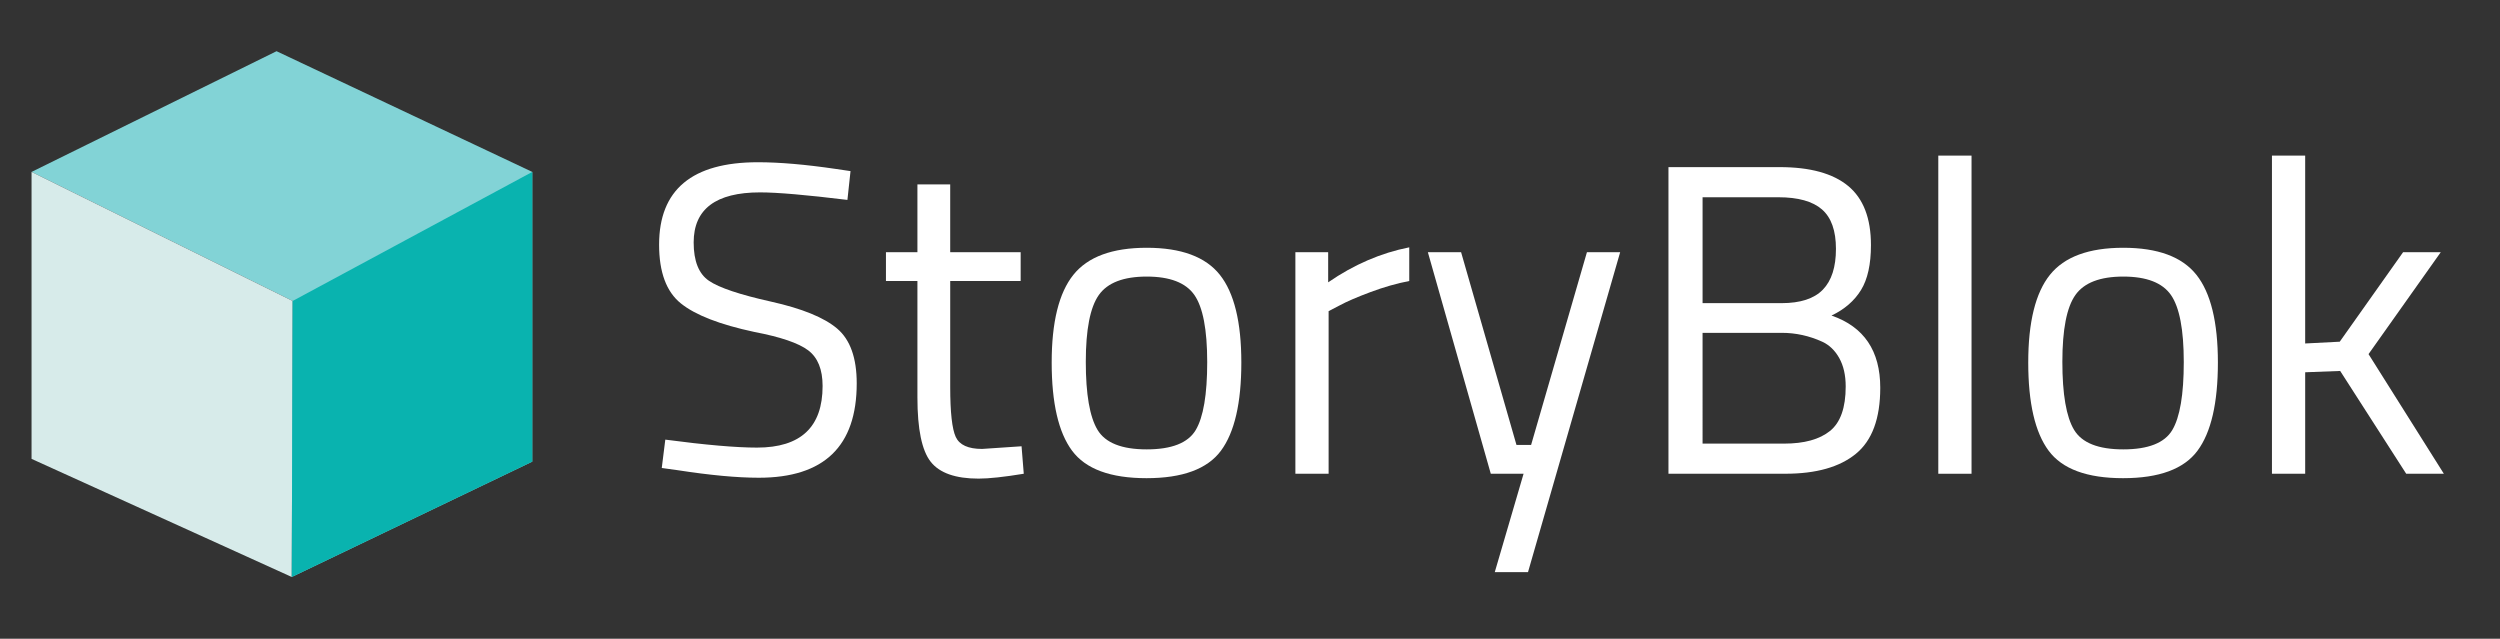 <?xml version="1.0" encoding="utf-8"?>
<!-- Generator: Adobe Illustrator 15.1.0, SVG Export Plug-In . SVG Version: 6.00 Build 0)  -->
<!DOCTYPE svg PUBLIC "-//W3C//DTD SVG 1.1//EN" "http://www.w3.org/Graphics/SVG/1.1/DTD/svg11.dtd">
<svg version="1.1" id="Layer_1" xmlns="http://www.w3.org/2000/svg" xmlns:xlink="http://www.w3.org/1999/xlink" x="0px" y="0px"
	 width="364px" height="93px" viewBox="0 9.5 364 93" enable-background="new 0 9.5 364 93" xml:space="preserve">
<rect x="0" y="9.5" width="364" height="93" fill="#333333" stroke="none"/>
<g>
	<path fill="#FFFFFF" d="M110.674,37.511c-6.452,0-9.677,2.43-9.677,7.29c0,2.709,0.742,4.57,2.226,5.581
		c1.484,1.011,4.494,2.022,9.032,3.032c4.537,1.011,7.752,2.322,9.645,3.936c1.892,1.612,2.839,4.269,2.839,7.967
		c0,9.161-4.753,13.741-14.258,13.741c-3.14,0-7.076-0.365-11.806-1.097l-2.323-0.322l0.516-4.129
		c5.849,0.773,10.3,1.161,13.354,1.161c6.365,0,9.548-2.988,9.548-8.968c0-2.408-0.699-4.139-2.096-5.193
		c-1.398-1.054-4.011-1.945-7.838-2.677c-5.032-1.075-8.603-2.462-10.709-4.162c-2.108-1.698-3.162-4.548-3.162-8.548
		c0-8,4.795-12,14.387-12c3.139,0,6.903,0.323,11.29,0.968l2.193,0.323l-0.451,4.193C117.405,37.876,113.168,37.511,110.674,37.511z
		"/>
	<path fill="#FFFFFF" d="M148.609,50.414h-10.258v15.418c0,3.7,0.269,6.129,0.807,7.291c0.537,1.16,1.816,1.741,3.838,1.741
		l5.742-0.387l0.322,4c-2.882,0.473-5.075,0.709-6.58,0.709c-3.355,0-5.678-0.815-6.968-2.451c-1.29-1.634-1.936-4.752-1.936-9.354
		V50.414h-4.581V46.22h4.581V36.35h4.774v9.871h10.258V50.414z"/>
	<path fill="#FFFFFF" d="M153.125,62.284c0-5.892,1.053-10.15,3.161-12.774c2.106-2.623,5.666-3.935,10.677-3.935
		s8.559,1.312,10.646,3.935c2.085,2.624,3.129,6.882,3.129,12.774c0,5.893-0.99,10.172-2.968,12.838
		c-1.979,2.668-5.592,4.001-10.839,4.001s-8.86-1.333-10.839-4.001C154.113,72.456,153.125,68.177,153.125,62.284z M158.092,62.188
		c0,4.709,0.57,8.011,1.711,9.903c1.139,1.893,3.525,2.838,7.16,2.838s6.01-0.936,7.129-2.806c1.117-1.871,1.678-5.172,1.678-9.903
		c0-4.731-0.624-7.989-1.871-9.774c-1.248-1.784-3.559-2.677-6.936-2.677s-5.699,0.893-6.967,2.677
		C158.727,54.231,158.092,57.478,158.092,62.188z"/>
	<path fill="#FFFFFF" d="M188.608,78.478V46.22h4.773v4.387c3.742-2.581,7.678-4.279,11.806-5.096v4.903
		c-1.806,0.345-3.688,0.882-5.645,1.613c-1.957,0.732-3.451,1.377-4.483,1.936l-1.613,0.839v23.677H188.608z"/>
	<path fill="#FFFFFF" d="M207.897,46.22h4.838l8.064,28.063h2.13l8.129-28.063h4.838L222.478,92.8h-4.839l4.193-14.322h-4.773
		L207.897,46.22z"/>
	<path fill="#FFFFFF" d="M242.928,33.833h16.193c4.43,0,7.752,0.914,9.968,2.742c2.214,1.829,3.322,4.699,3.322,8.613
		c0,2.796-0.483,4.979-1.452,6.548c-0.968,1.57-2.397,2.806-4.29,3.709c4.73,1.635,7.097,5.139,7.097,10.515
		c0,4.475-1.184,7.678-3.549,9.613s-5.784,2.903-10.257,2.903h-17.032V33.833z M258.928,38.22h-11.033v15.419h11.484
		c2.753,0,4.764-0.655,6.032-1.968c1.269-1.311,1.903-3.29,1.903-5.935c0-2.646-0.677-4.559-2.032-5.742
		C263.928,38.812,261.809,38.22,258.928,38.22z M259.444,57.962h-11.55V74.09h11.872c2.924,0,5.149-0.612,6.677-1.839
		c1.526-1.226,2.29-3.387,2.29-6.483c0-1.634-0.312-3.01-0.936-4.129c-0.623-1.117-1.452-1.913-2.483-2.387
		C263.421,58.393,261.465,57.962,259.444,57.962z"/>
	<path fill="#FFFFFF" d="M282.216,78.478V32.156h4.839v46.322H282.216z"/>
	<path fill="#FFFFFF" d="M295.312,62.284c0-5.892,1.055-10.15,3.162-12.774c2.106-2.623,5.666-3.935,10.677-3.935
		c5.01,0,8.559,1.312,10.645,3.935c2.087,2.624,3.129,6.882,3.129,12.774c0,5.893-0.988,10.172-2.967,12.838
		c-1.979,2.668-5.592,4.001-10.838,4.001c-5.248,0-8.861-1.333-10.839-4.001C296.301,72.456,295.312,68.177,295.312,62.284z
		 M300.28,62.188c0,4.709,0.569,8.011,1.709,9.903s3.526,2.838,7.161,2.838c3.634,0,6.011-0.936,7.129-2.806
		c1.118-1.871,1.678-5.172,1.678-9.903c0-4.731-0.625-7.989-1.871-9.774c-1.248-1.784-3.56-2.677-6.936-2.677
		s-5.699,0.893-6.968,2.677C300.914,54.231,300.28,57.478,300.28,62.188z"/>
	<path fill="#FFFFFF" d="M335.634,78.478h-4.838V32.156h4.838V59.51l5.032-0.258l9.225-13.032h5.484l-10.516,14.838l10.967,17.419
		h-5.483l-9.613-14.967l-5.096,0.193V78.478z"/>
</g>
<polygon fill="#82D3D6" points="4.594,34.531 40.266,16.955 77.501,34.531 77.501,76.713 42.479,93.509 42.609,53.322 "/>
<polygon fill="#D7EBEA" points="4.594,34.531 4.594,76.312 42.479,93.509 42.609,53.322 "/>
<polygon fill="#09B3AF" points="42.609,53.322 77.501,34.531 77.501,76.713 42.479,93.509 "/>
</svg>

